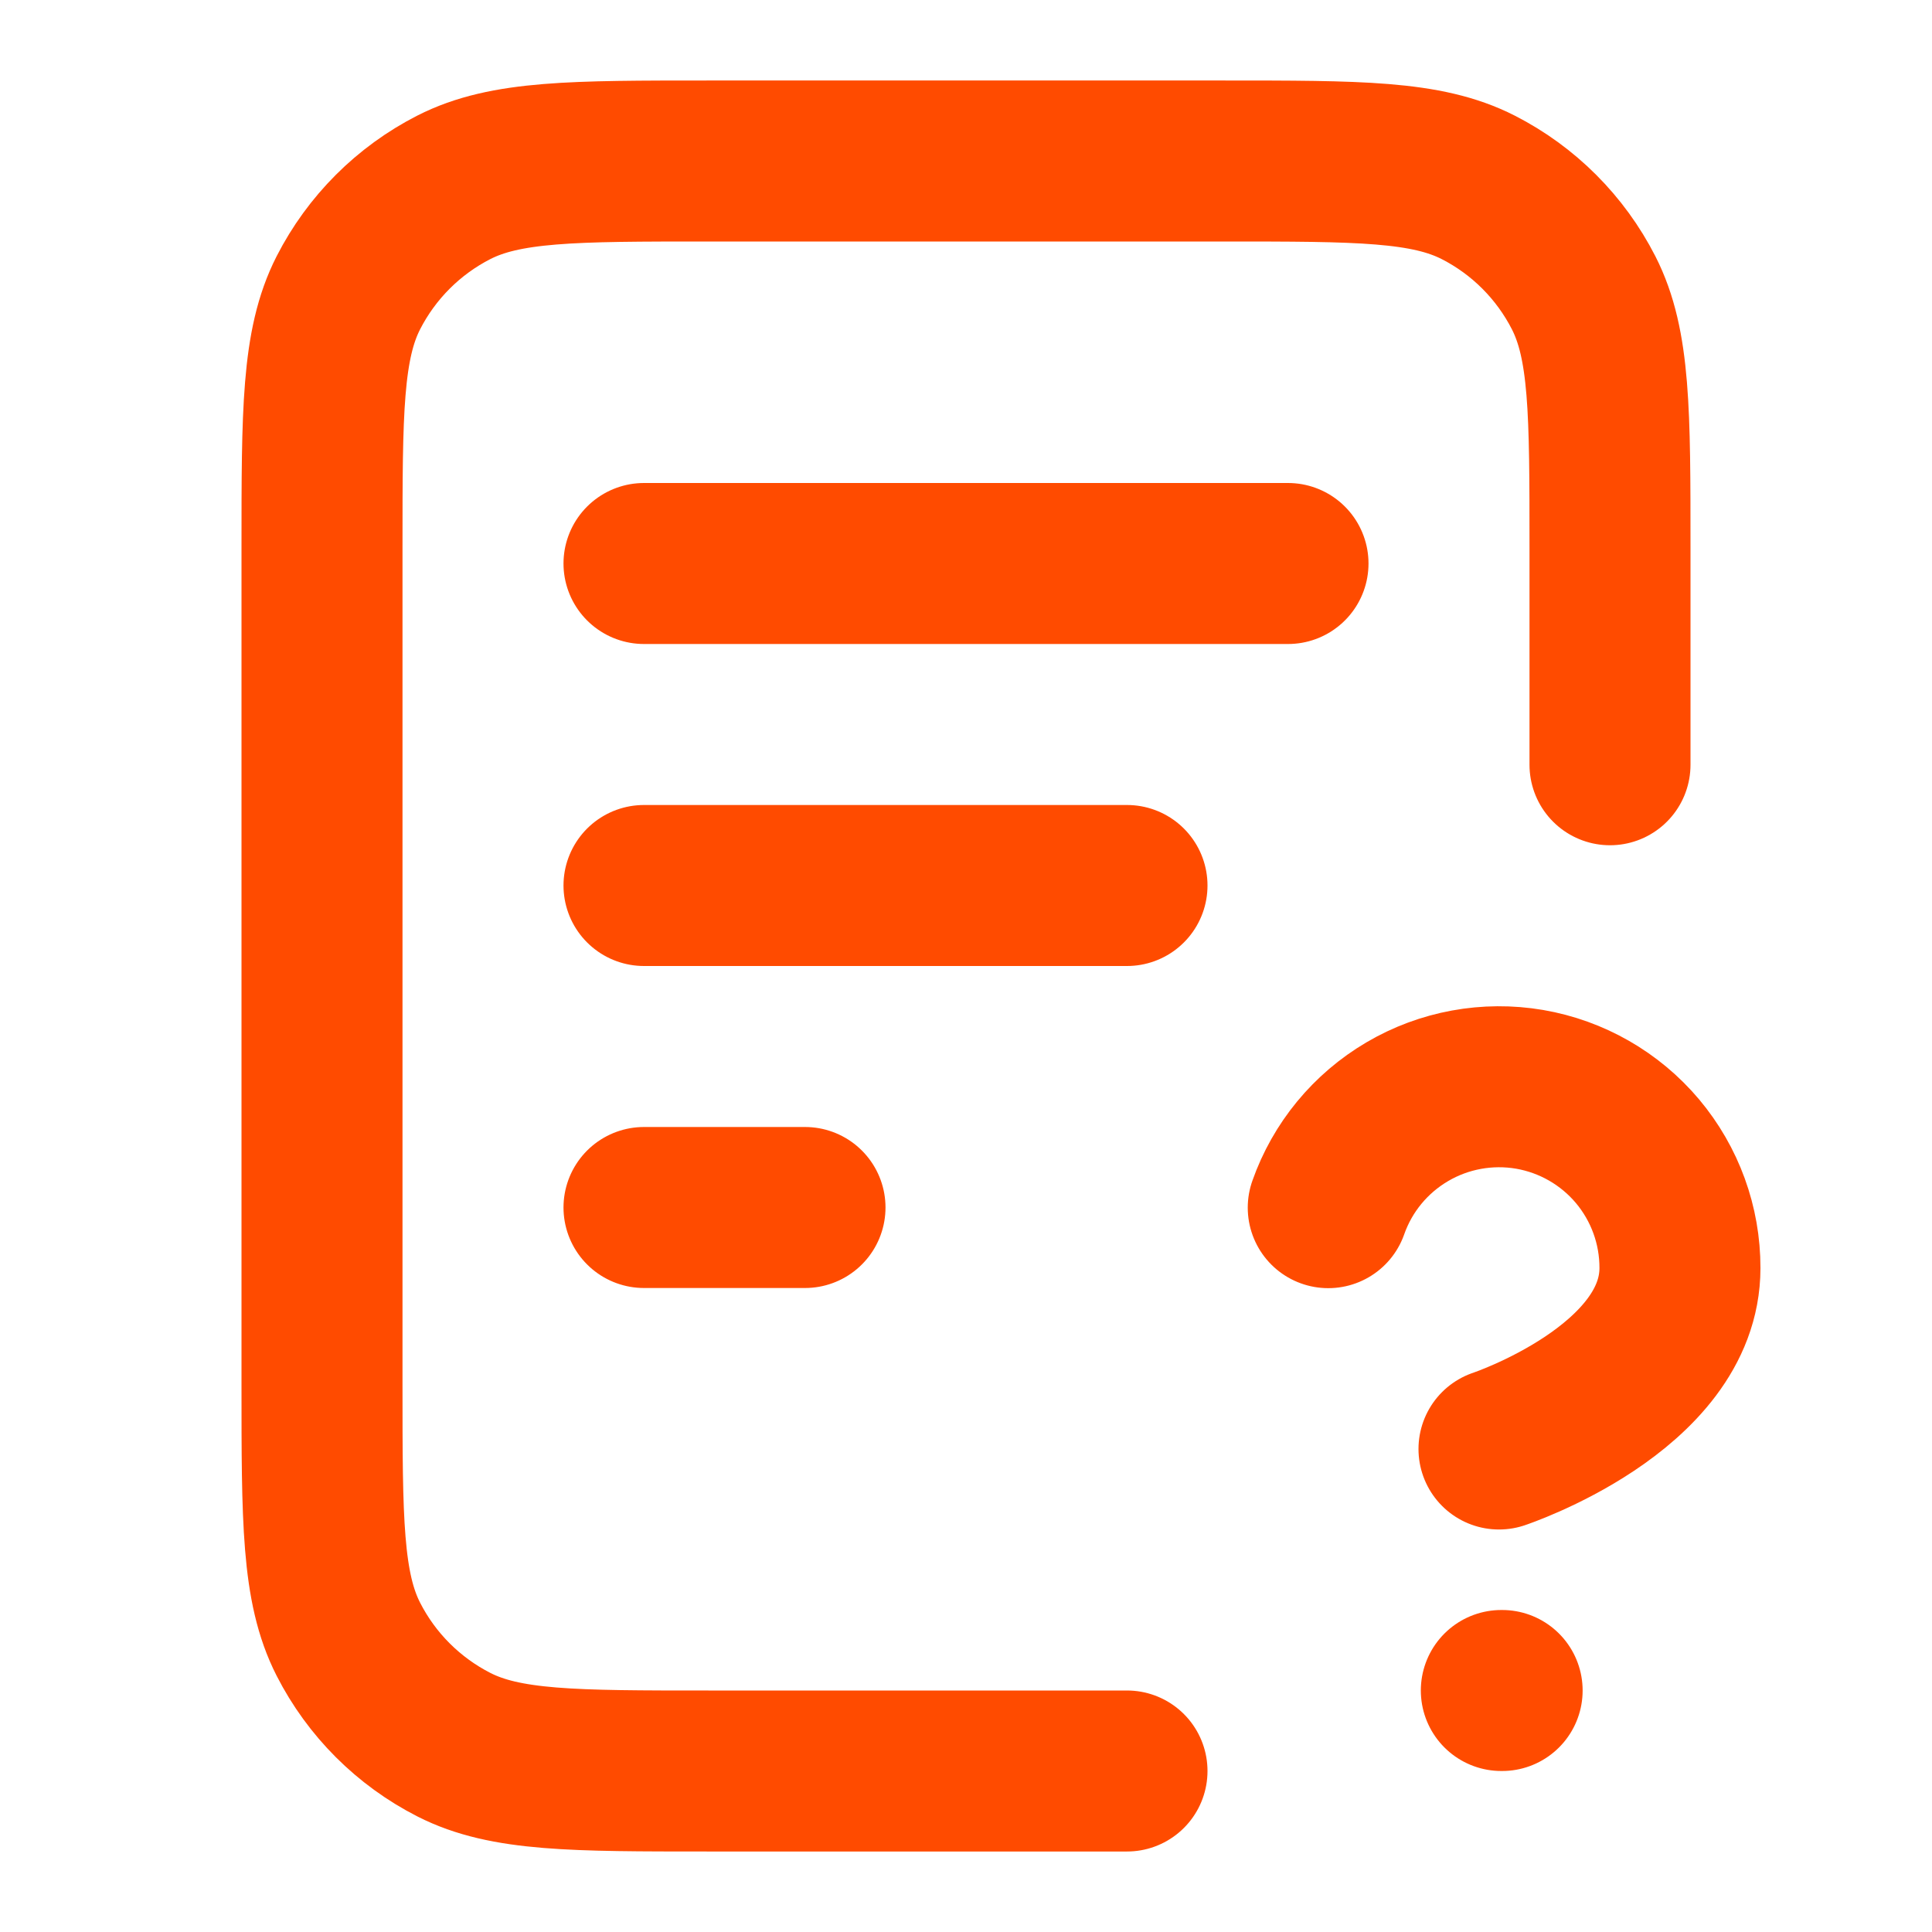                                                     <svg xmlns="http://www.w3.org/2000/svg" width="24" height="24"
                                                        viewBox="0 0 24 24" fill="none">
                                                        <path
                                                            d="M20 9.5V6.8C20 5.12 20 4.28 19.673 3.638C19.385 3.074 18.927 2.615 18.362 2.327C17.72 2 16.88 2 15.2 2H8.8C7.12 2 6.28 2 5.638 2.327C5.074 2.615 4.615 3.074 4.327 3.638C4 4.28 4 5.12 4 6.8V17.2C4 18.88 4 19.72 4.327 20.362C4.615 20.927 5.074 21.385 5.638 21.673C6.28 22 7.12 22 8.8 22H14M14 11H8M10 15H8M16 7H8M16.5 15.002C16.676 14.501 17.024 14.079 17.482 13.81C17.939 13.541 18.478 13.443 19.001 13.532C19.524 13.622 19.999 13.894 20.341 14.3C20.683 14.707 20.87 15.221 20.869 15.752C20.869 17.251 18.621 18 18.621 18M18.65 21H18.66"
                                                            stroke="#FF4B00" stroke-width="2" stroke-linecap="round"
                                                            stroke-linejoin="round" />
                                                    </svg>